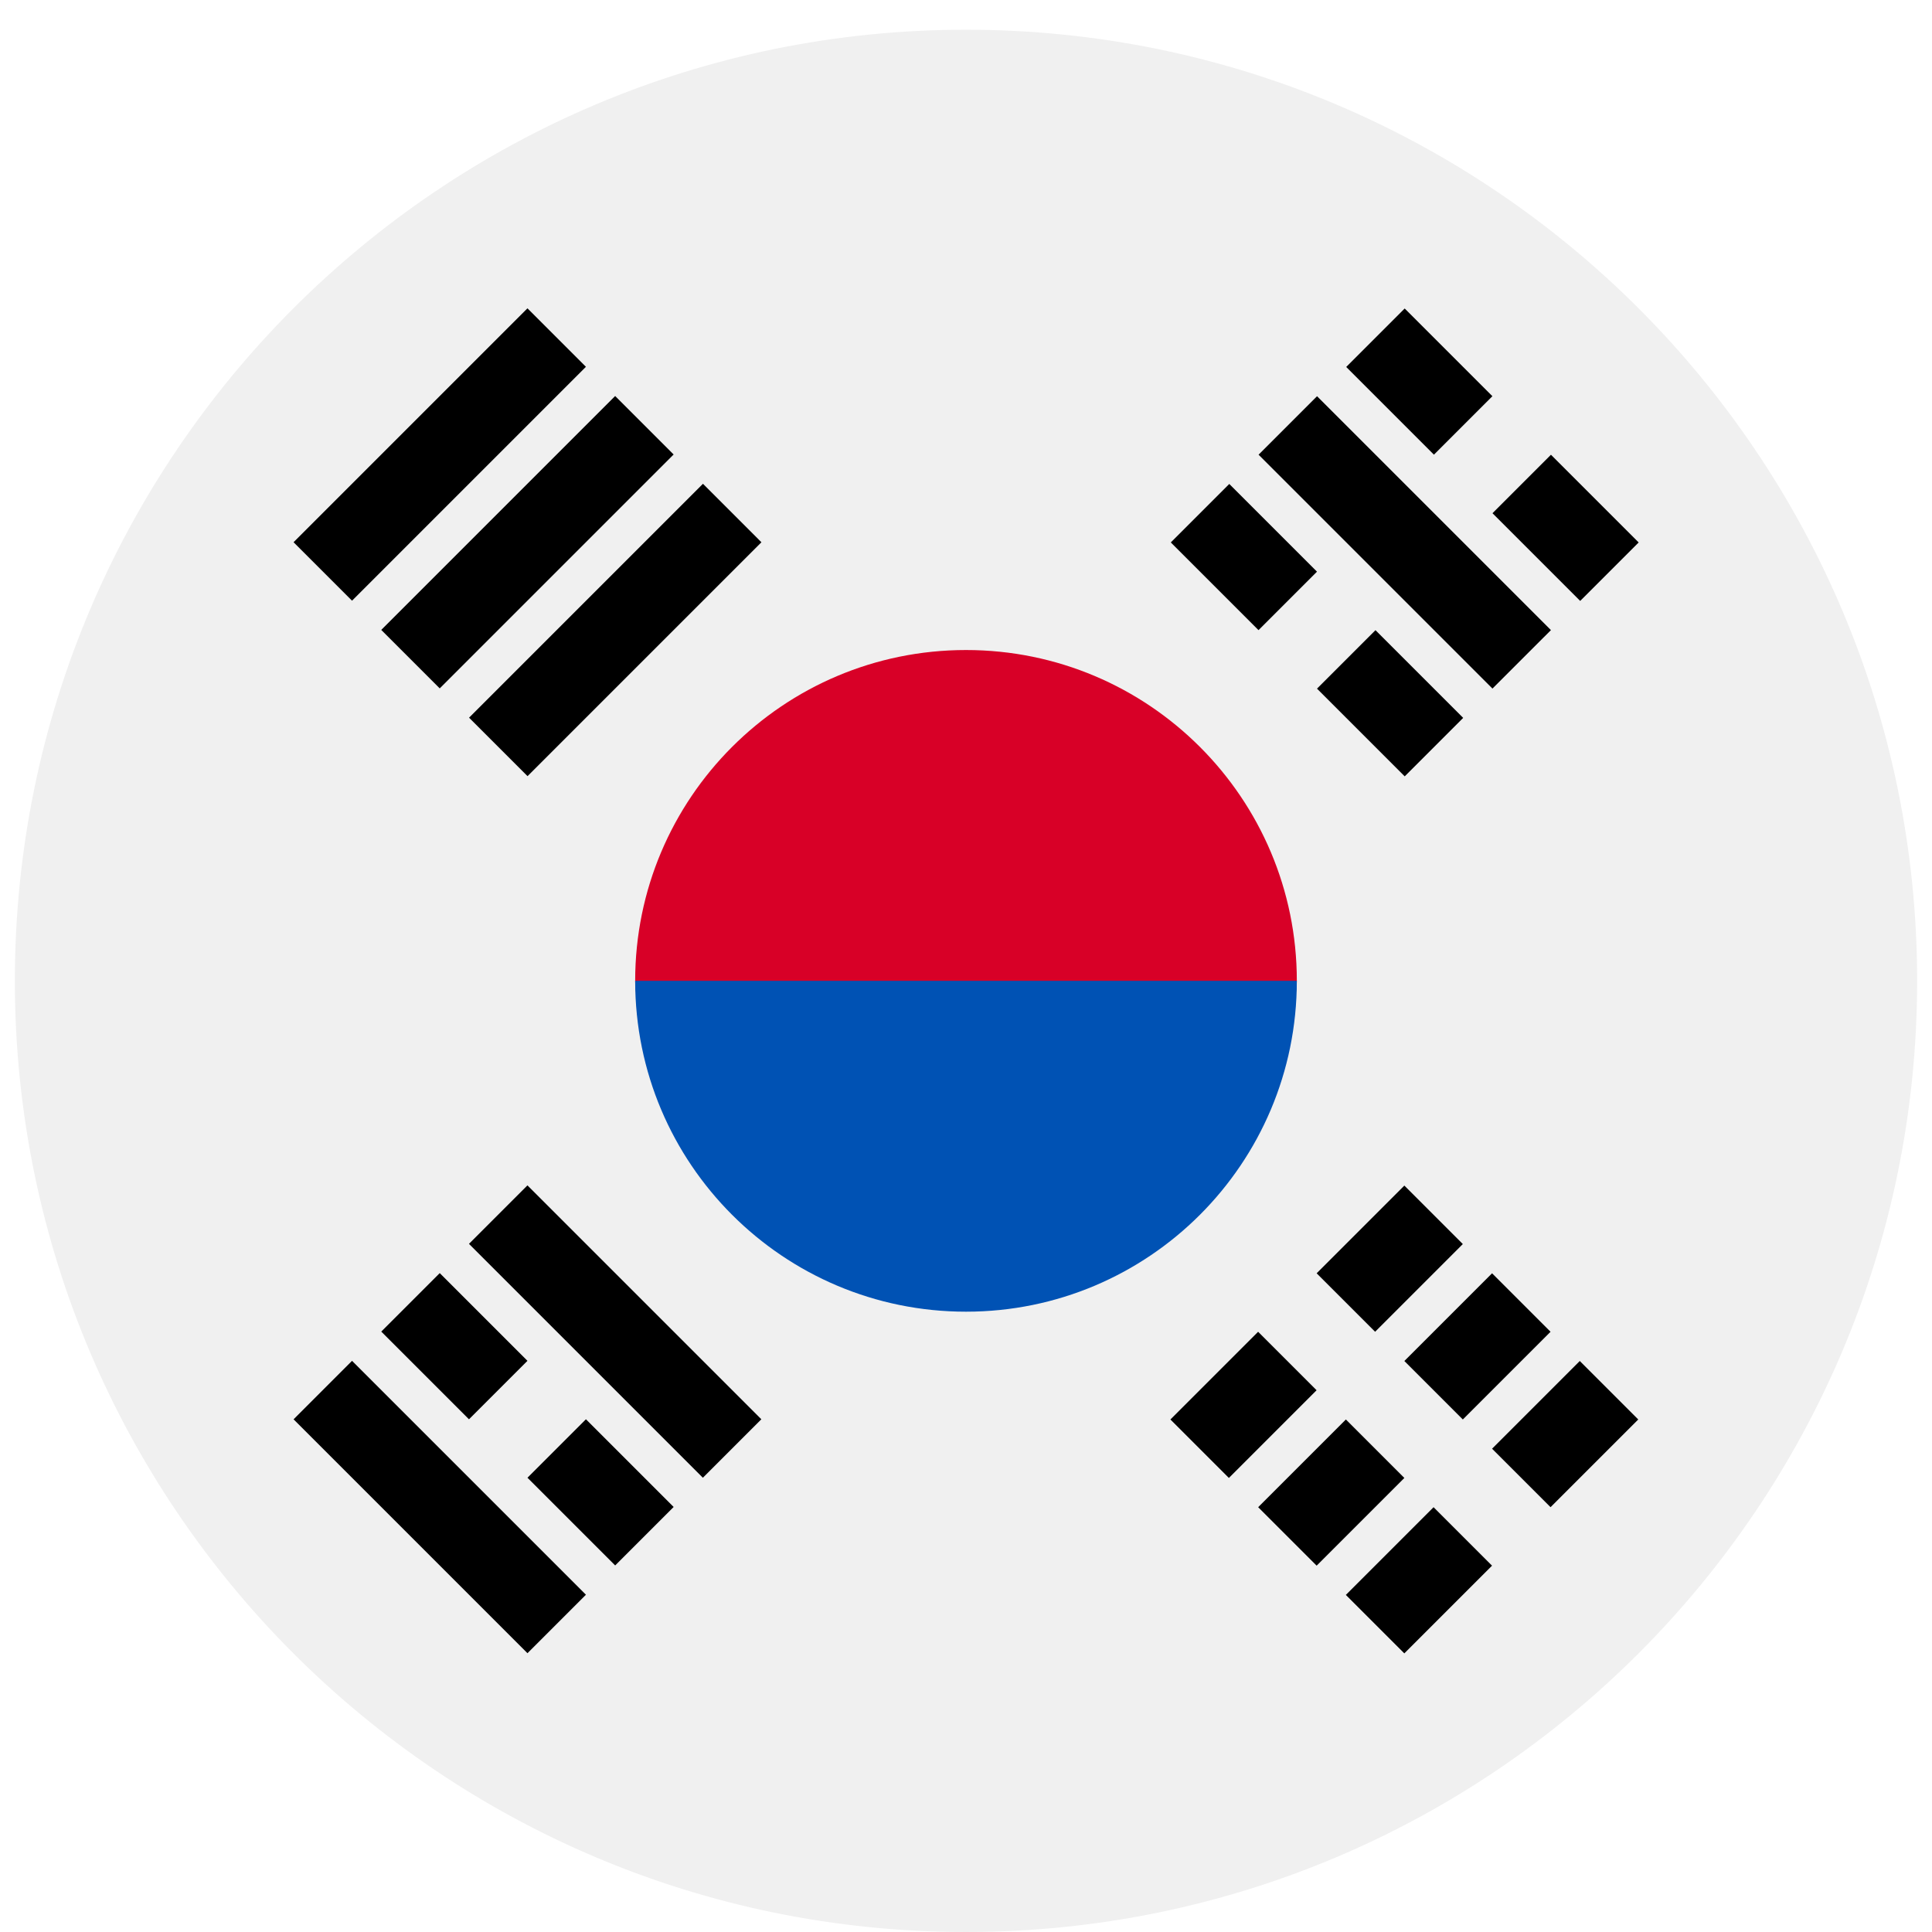 <svg width="520" height="520" viewBox="0 0 520 520" fill="none" xmlns="http://www.w3.org/2000/svg">
<g clip-path="url(#clip0_105_2476)" filter="url(#filter0_dd_105_2476)">
<path d="M260 511.999C401.385 511.999 516 397.384 516 255.999C516 114.614 401.385 -0.001 260 -0.001C118.615 -0.001 4 114.614 4 255.999C4 397.384 118.615 511.999 260 511.999Z" fill="#F0F0F0"/>
<path d="M349.043 255.999C349.043 278.26 309.177 333.912 260 333.912C210.823 333.912 170.957 278.26 170.957 255.999C170.957 206.821 210.823 166.956 260 166.956C309.177 166.956 349.043 206.821 349.043 255.999Z" fill="#D80027"/>
<path d="M349.043 255.999C349.043 305.177 309.177 345.042 260 345.042C210.823 345.042 170.957 305.177 170.957 255.999" fill="#0052B4"/>
<path d="M354.375 334.707L377.982 311.1L393.72 326.838L370.113 350.446L354.375 334.707Z" fill="black"/>
<path d="M315.017 374.054L338.625 350.447L354.363 366.185L330.756 389.793L315.017 374.054Z" fill="black"/>
<path d="M401.593 381.92L425.201 358.312L440.939 374.051L417.332 397.658L401.593 381.92Z" fill="black"/>
<path d="M362.237 421.273L385.844 397.666L401.583 413.404L377.975 437.012L362.237 421.273Z" fill="black"/>
<path d="M377.983 358.315L401.59 334.708L417.329 350.447L393.721 374.054L377.983 358.315Z" fill="black"/>
<path d="M338.636 397.662L362.244 374.054L377.982 389.793L354.375 413.4L338.636 397.662Z" fill="black"/>
<path d="M401.697 177.334L338.744 114.381L354.482 98.642L417.436 161.596L401.697 177.334Z" fill="black"/>
<path d="M338.732 161.602L315.125 137.995L330.863 122.257L354.47 145.864L338.732 161.602Z" fill="black"/>
<path d="M378.079 200.958L354.471 177.35L370.209 161.613L393.816 185.22L378.079 200.958Z" fill="black"/>
<path d="M385.942 114.379L362.335 90.771L378.073 75.033L401.681 98.64L385.942 114.379Z" fill="black"/>
<path d="M425.31 153.739L401.703 130.132L417.441 114.393L441.049 138.001L425.31 153.739Z" fill="black"/>
<path d="M94.754 358.271L157.708 421.224L141.969 436.963L79.016 374.01L94.754 358.271Z" fill="black"/>
<path d="M157.705 373.997L181.312 397.605L165.574 413.342L141.967 389.735L157.705 373.997Z" fill="black"/>
<path d="M118.355 334.658L141.962 358.266L126.224 374.004L102.616 350.397L118.355 334.658Z" fill="black"/>
<path d="M141.965 311.044L204.919 373.998L189.18 389.736L126.227 326.783L141.965 311.044Z" fill="black"/>
<path d="M157.701 90.723L94.748 153.676L79.009 137.938L141.963 74.984L157.701 90.723Z" fill="black"/>
<path d="M181.309 114.327L118.356 177.281L102.617 161.542L165.571 98.589L181.309 114.327Z" fill="black"/>
<path d="M204.938 137.949L141.985 200.903L126.247 185.165L189.201 122.211L204.938 137.949Z" fill="black"/>
</g>
<defs>
<filter id="filter0_dd_105_2476" x="0" y="-0.001" width="520" height="520" filterUnits="userSpaceOnUse" color-interpolation-filters="sRGB">
<feFlood flood-opacity="0" result="BackgroundImageFix"/>
<feColorMatrix in="SourceAlpha" type="matrix" values="0 0 0 0 0 0 0 0 0 0 0 0 0 0 0 0 0 0 127 0" result="hardAlpha"/>
<feOffset dy="4"/>
<feGaussianBlur stdDeviation="2"/>
<feComposite in2="hardAlpha" operator="out"/>
<feColorMatrix type="matrix" values="0 0 0 0 0 0 0 0 0 0 0 0 0 0 0 0 0 0 0.25 0"/>
<feBlend mode="normal" in2="BackgroundImageFix" result="effect1_dropShadow_105_2476"/>
<feColorMatrix in="SourceAlpha" type="matrix" values="0 0 0 0 0 0 0 0 0 0 0 0 0 0 0 0 0 0 127 0" result="hardAlpha"/>
<feOffset dy="4"/>
<feGaussianBlur stdDeviation="2"/>
<feComposite in2="hardAlpha" operator="out"/>
<feColorMatrix type="matrix" values="0 0 0 0 0 0 0 0 0 0 0 0 0 0 0 0 0 0 0.25 0"/>
<feBlend mode="normal" in2="effect1_dropShadow_105_2476" result="effect2_dropShadow_105_2476"/>
<feBlend mode="normal" in="SourceGraphic" in2="effect2_dropShadow_105_2476" result="shape"/>
</filter>
<clipPath id="clip0_105_2476">
<rect width="512" height="512" fill="white" transform="translate(4 -0.001)"/>
</clipPath>
</defs>
</svg>
